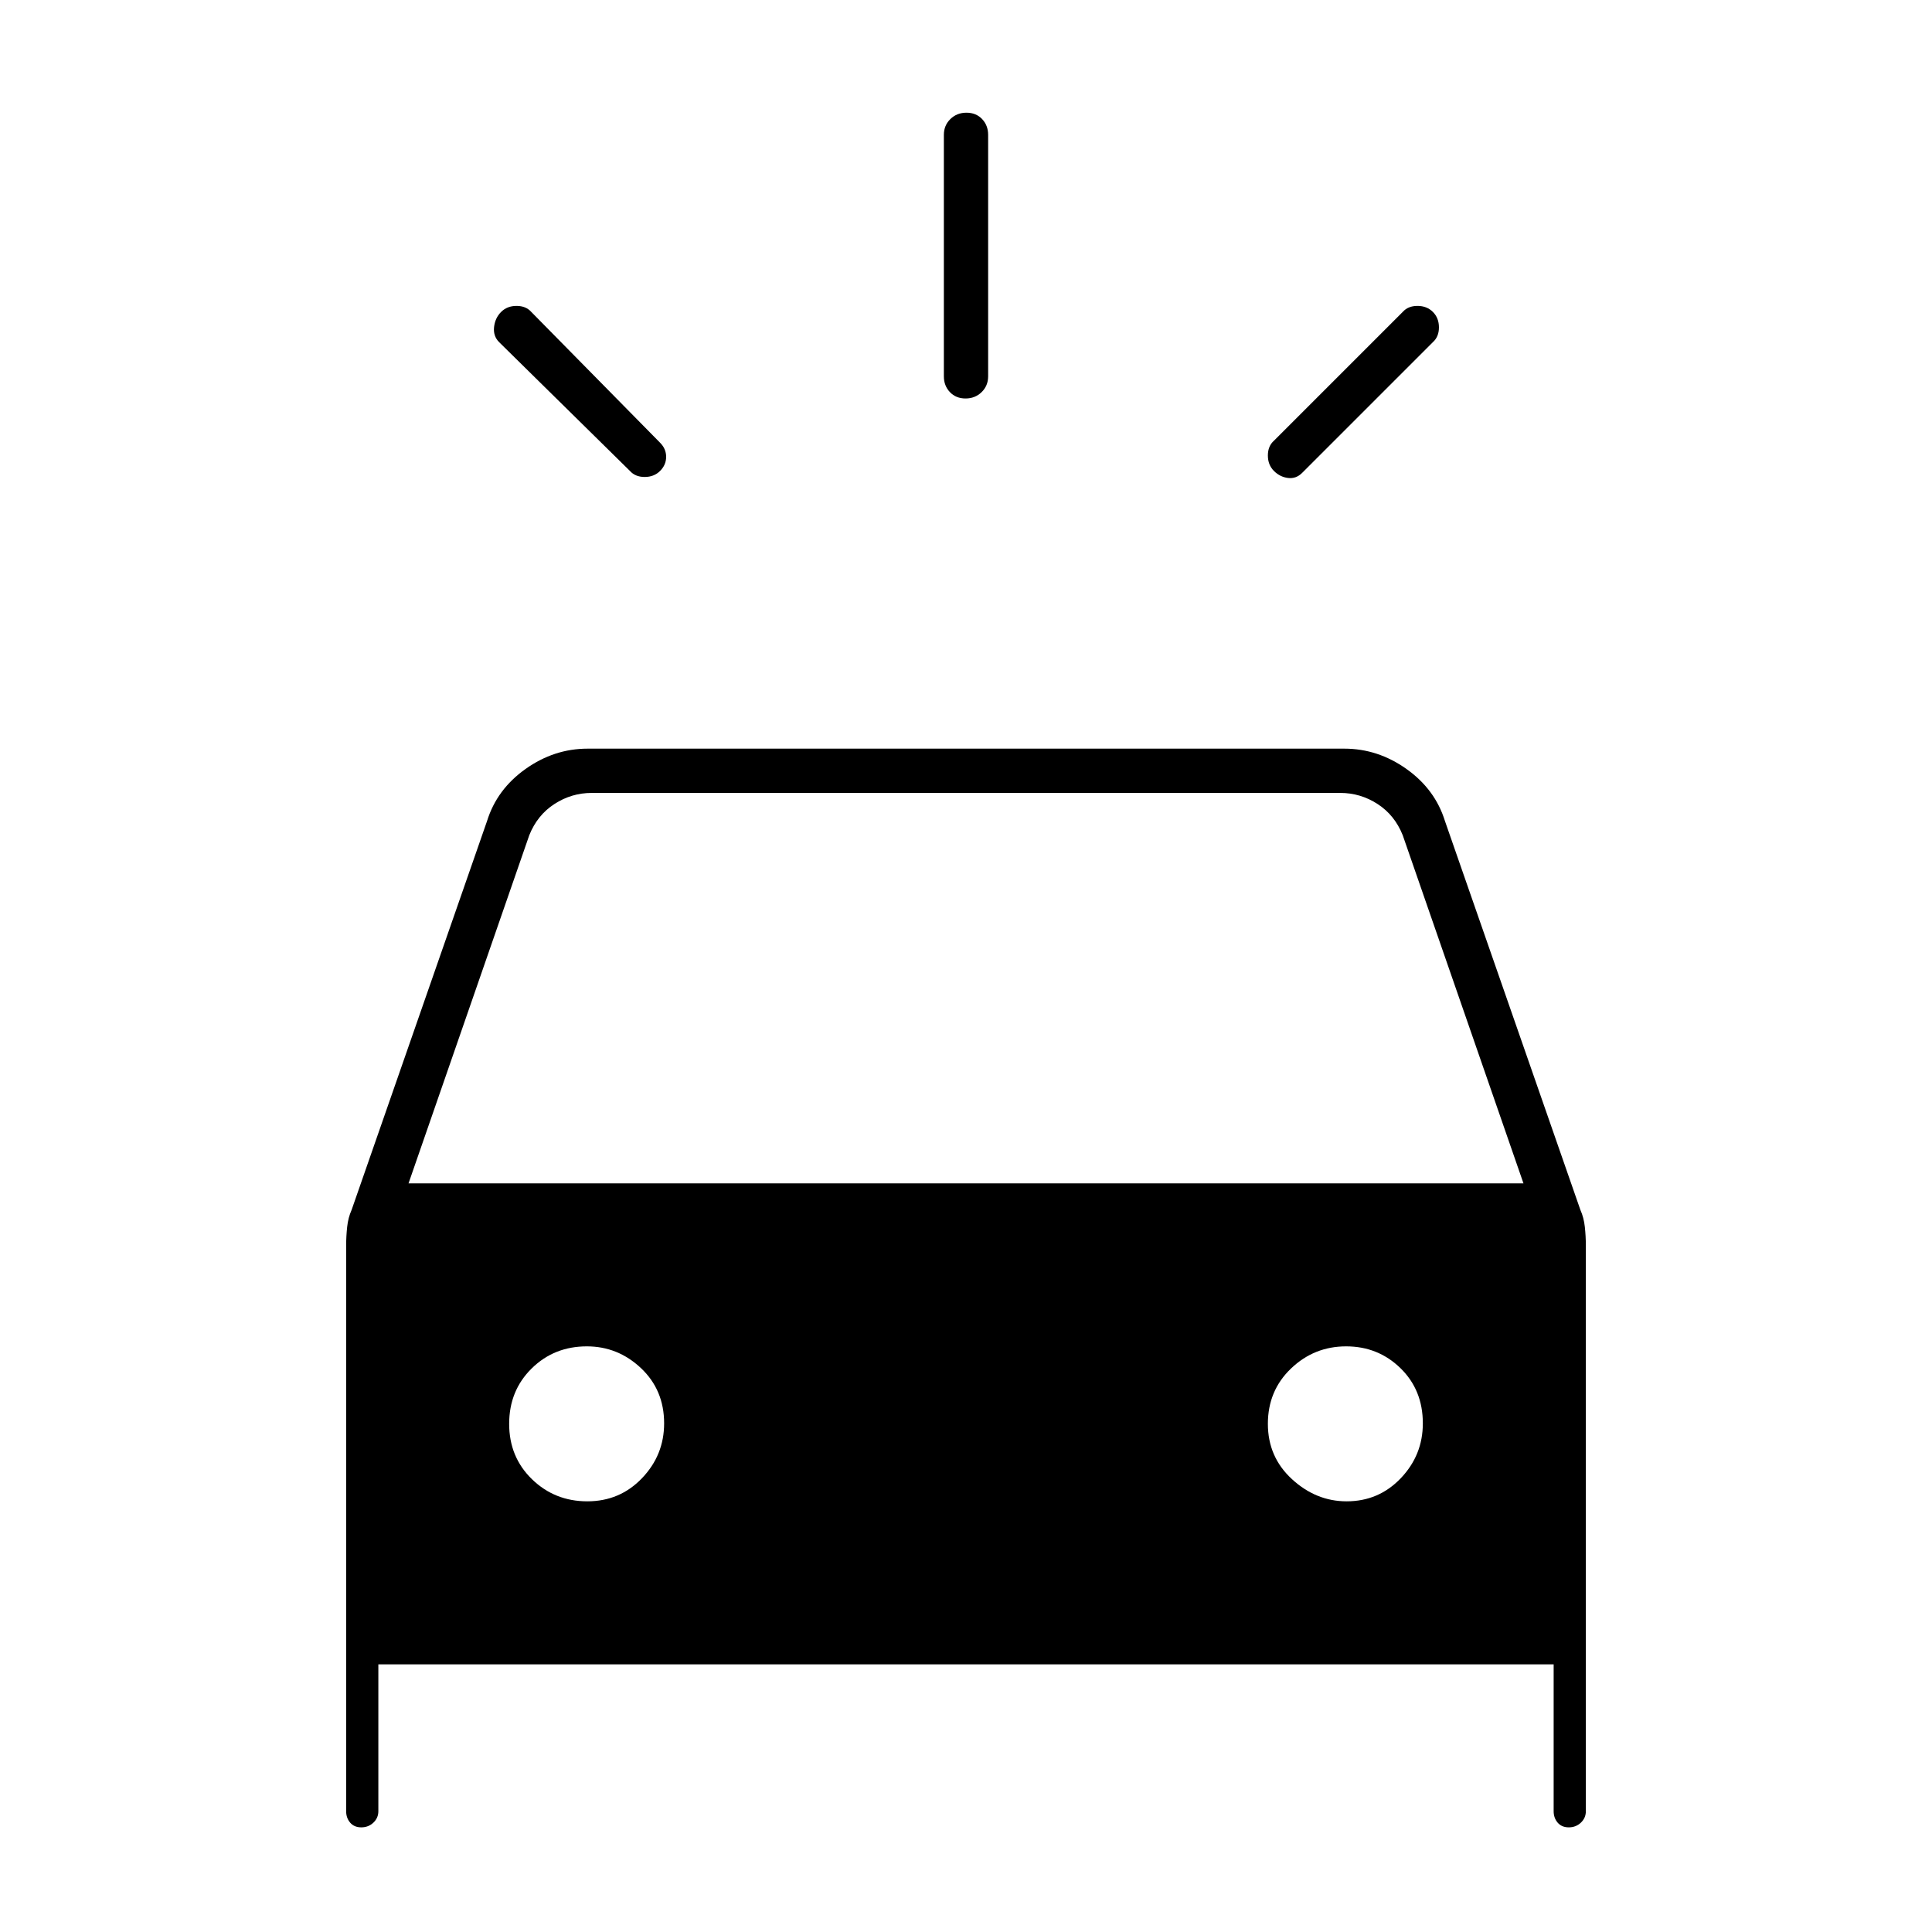 <svg xmlns="http://www.w3.org/2000/svg" height="48" viewBox="0 -960 960 960" width="48"><path d="M328-726q-3 3-7.67 3-4.66 0-7.33-3l-65-64q-3-3-2.5-7.5t3.5-7.5q3-3 7.67-3 4.66 0 7.33 3l64 65q3 3 3 7t-3 7Zm305 0q-3-3-3-7.67 0-4.66 3-7.33l64-64q2.67-3 7.33-3 4.67 0 7.67 3t3 7.67q0 4.66-3 7.33l-65 65q-3 3-7 2.5t-7-3.5Zm-153.23-36q-4.77 0-7.77-3.16-3-3.17-3-7.84v-120q0-4.67 3.23-7.84 3.23-3.16 8-3.16t7.77 3.16q3 3.17 3 7.84v120q0 4.67-3.23 7.84-3.23 3.16-8 3.16ZM172-60v-281q0-4.67.5-9.33.5-4.67 2.21-8.46L242-552q4.89-15.78 19.12-25.89Q275.34-588 292-588h376q16.66 0 30.88 10.11Q713.11-567.78 718-552l67.29 193.21q1.71 3.79 2.21 8.46.5 4.66.5 9.33v281q0 3.33-2.47 5.67-2.47 2.33-6 2.33T774-54.33q-2-2.34-2-5.67v-73H188v73q0 3.33-2.47 5.67-2.47 2.33-6 2.33T174-54.33q-2-2.34-2-5.67Zm31-312h554l-60-173q-4-10-12.5-15.5T666-566H294q-10 0-18.5 5.5T263-545l-60 173Zm88.82 158Q308-214 319-225.49q11-11.48 11-27.25 0-16.59-11.49-27.43Q307.03-291 291.59-291q-16.28 0-27.43 11Q253-269 253-252.5t11.32 27.5q11.33 11 27.5 11Zm377.3 0q15.98 0 26.93-11.49Q707-236.97 707-252.74q0-16.59-11.12-27.43-11.12-10.83-27-10.83t-27.38 11Q630-269 630-252.5t11.99 27.5q11.98 11 27.13 11Z"/></svg>